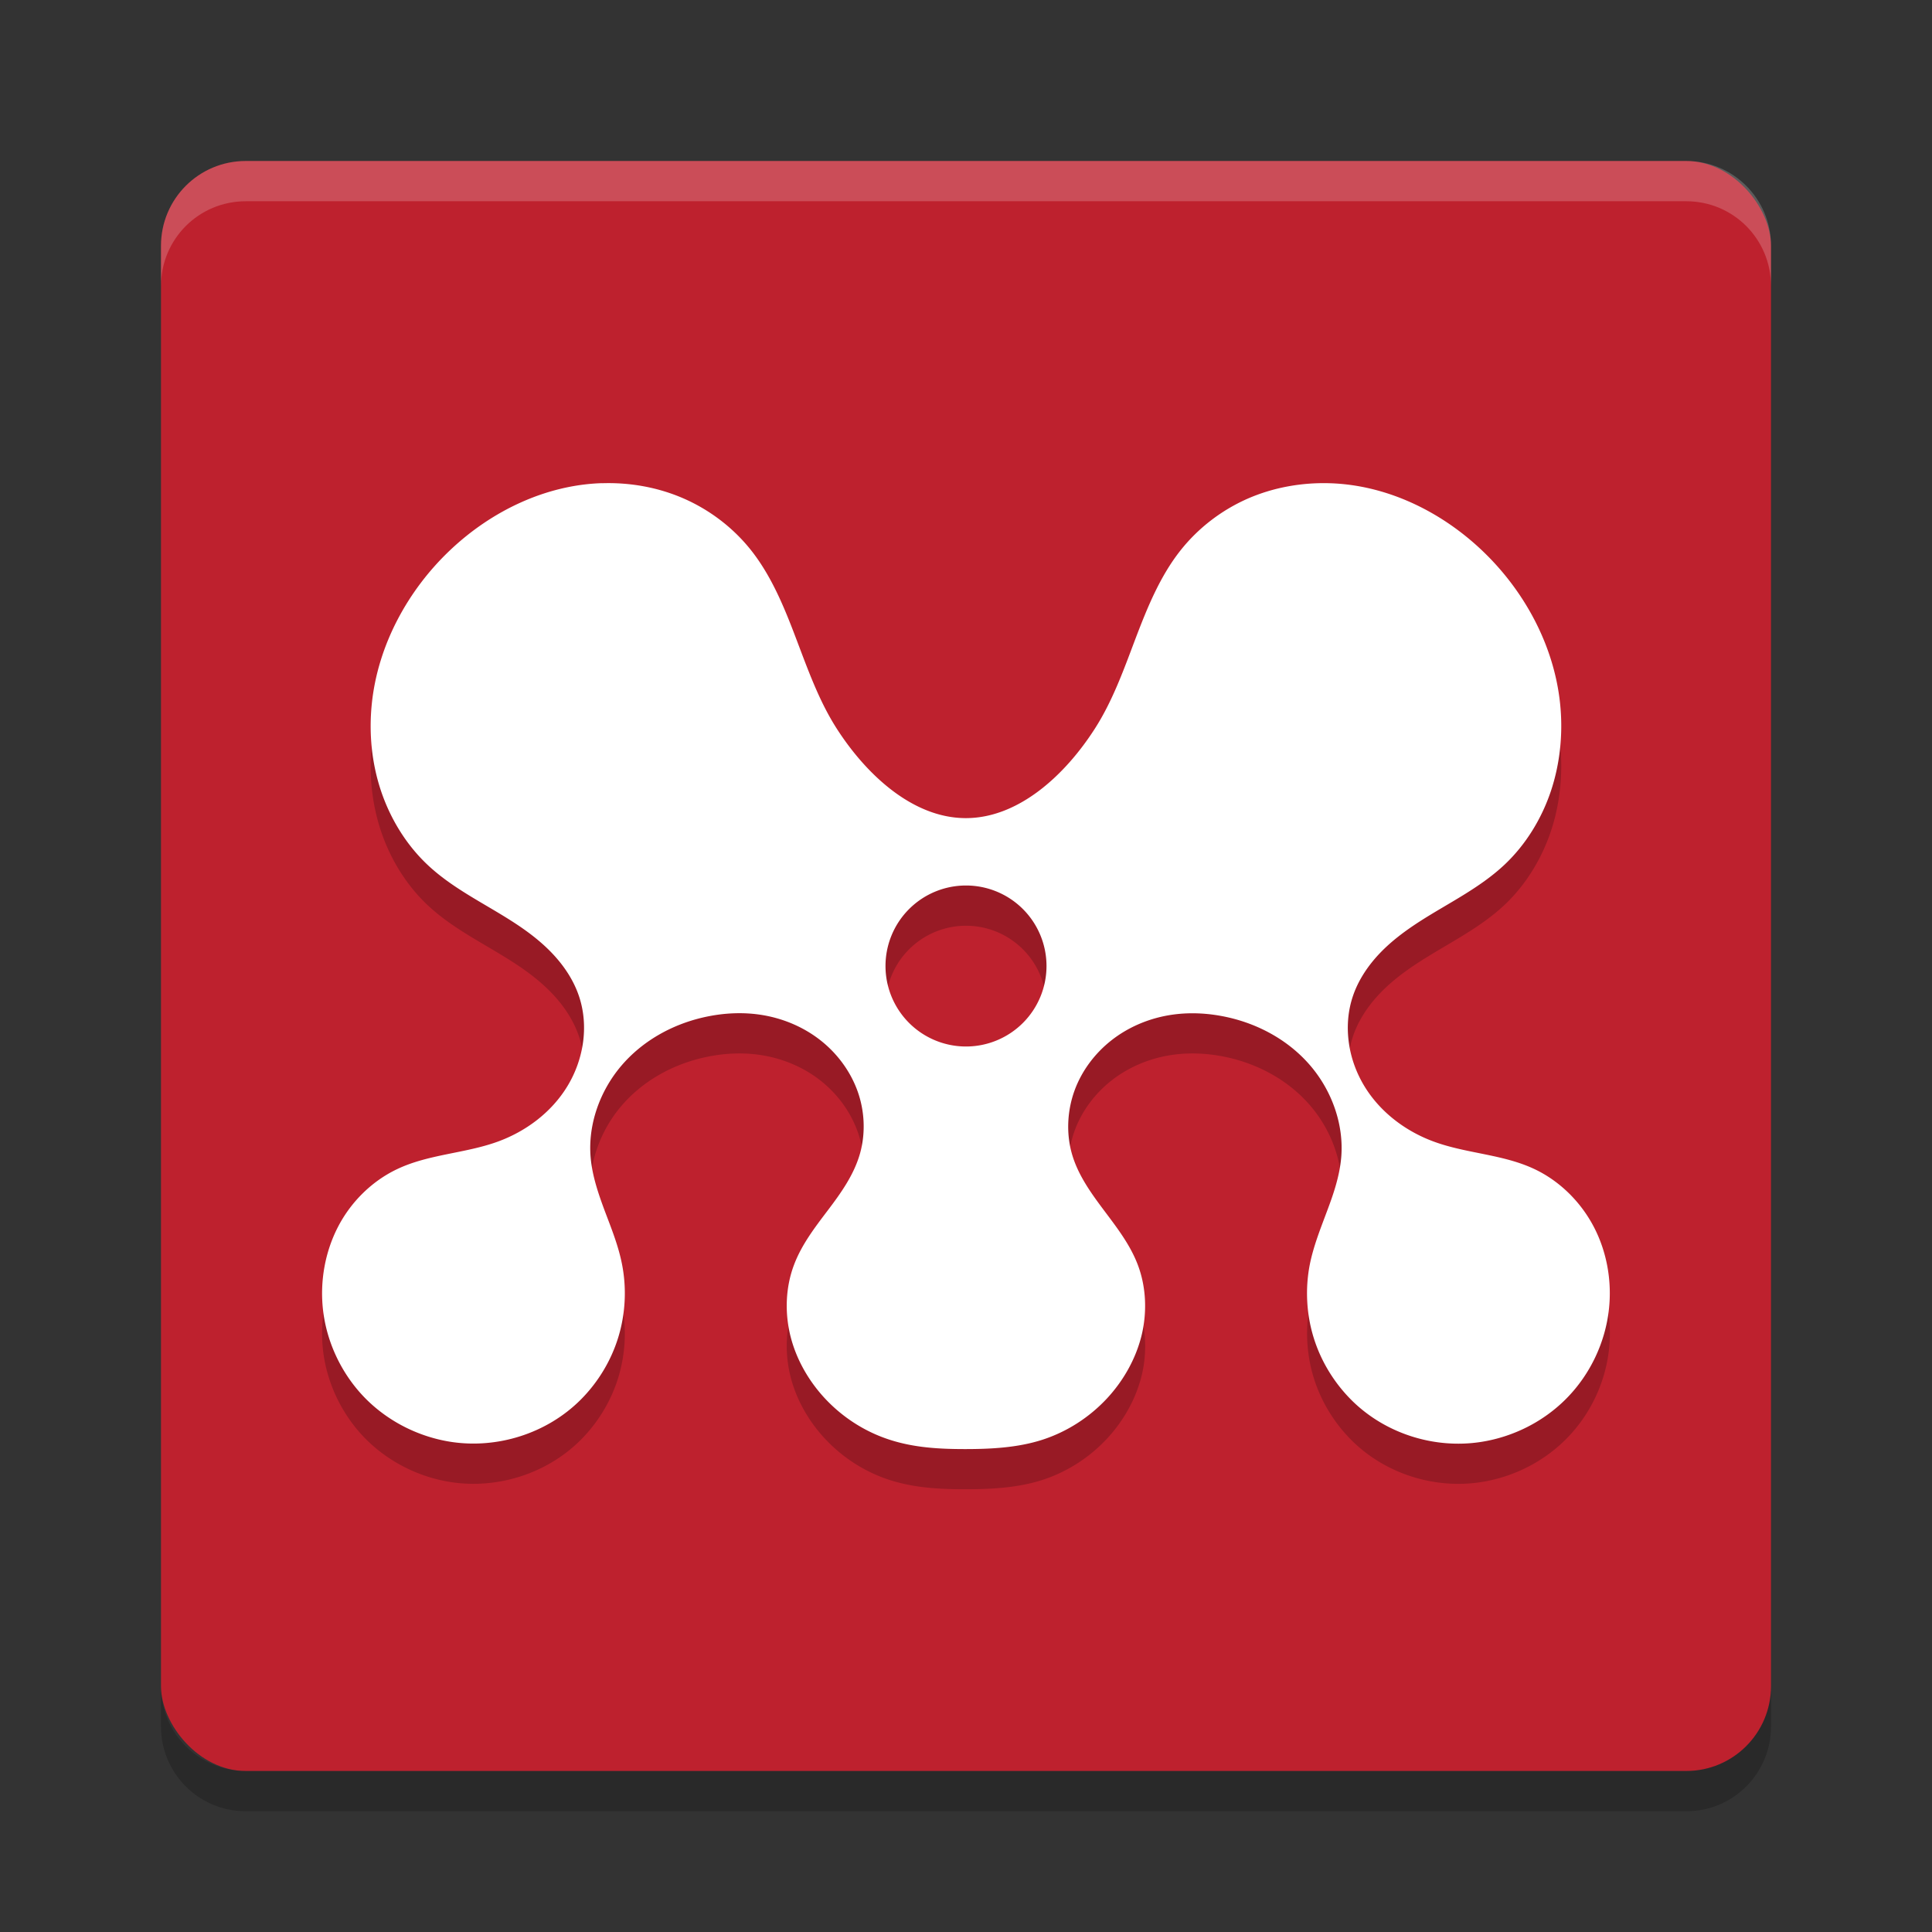<svg xmlns="http://www.w3.org/2000/svg" width="24" height="24" version="1.1">
 <rect width="100%" height="100%" fill="#333333" stroke="none"/>
 <g transform="translate(1,1)">
  <rect fill="#be212e" width="20" height="20" x="1" y="1" rx="1.053"/>
  <path opacity=".2" d="m6.477 5.502c-0.696 0.022-1.368 0.343-1.883 0.83-0.524 0.495-0.899 1.177-0.975 1.908-0.038 0.366-0.002 0.741 0.115 1.088 0.117 0.347 0.314 0.667 0.576 0.914 0.309 0.292 0.696 0.475 1.051 0.703 0.178 0.114 0.349 0.241 0.496 0.395 0.147 0.154 0.271 0.338 0.338 0.543 0.06 0.183 0.074 0.379 0.047 0.57-0.027 0.191-0.094 0.376-0.193 0.539-0.198 0.327-0.518 0.564-0.869 0.691-0.407 0.147-0.854 0.154-1.246 0.34-0.31 0.147-0.572 0.403-0.734 0.715s-0.227 0.677-0.188 1.029c0.046 0.414 0.236 0.806 0.521 1.098 0.286 0.292 0.665 0.482 1.06 0.545 0.581 0.092 1.201-0.101 1.623-0.525 0.211-0.212 0.373-0.477 0.463-0.768 0.09-0.291 0.107-0.607 0.049-0.906-0.044-0.229-0.131-0.445-0.213-0.662-0.081-0.217-0.158-0.44-0.178-0.672-0.035-0.41 0.117-0.826 0.379-1.135 0.262-0.309 0.627-0.512 1.014-0.602 0.249-0.058 0.51-0.072 0.762-0.027 0.252 0.045 0.495 0.149 0.699 0.309 0.204 0.16 0.368 0.377 0.459 0.625s0.105 0.528 0.033 0.783c-0.074 0.261-0.233 0.485-0.395 0.699s-0.328 0.428-0.424 0.682c-0.106 0.279-0.117 0.594-0.045 0.885 0.072 0.29 0.226 0.557 0.426 0.773 0.222 0.239 0.502 0.418 0.807 0.516 0.305 0.098 0.618 0.115 0.938 0.115s0.652-0.017 0.957-0.115c0.305-0.098 0.585-0.277 0.807-0.516 0.2-0.216 0.353-0.483 0.426-0.773 0.072-0.29 0.061-0.606-0.045-0.885-0.096-0.253-0.263-0.467-0.424-0.682s-0.321-0.438-0.395-0.699c-0.072-0.255-0.057-0.535 0.033-0.783s0.255-0.465 0.459-0.625c0.204-0.16 0.447-0.264 0.699-0.309 0.252-0.045 0.512-0.031 0.762 0.027 0.387 0.09 0.752 0.293 1.014 0.602 0.262 0.309 0.414 0.725 0.379 1.135-0.02 0.232-0.096 0.455-0.178 0.672-0.081 0.217-0.168 0.434-0.213 0.662-0.058 0.299-0.041 0.616 0.049 0.906 0.09 0.291 0.252 0.555 0.463 0.768 0.422 0.425 1.042 0.618 1.623 0.525 0.396-0.063 0.775-0.253 1.06-0.545 0.286-0.292 0.475-0.684 0.521-1.098 0.04-0.352-0.025-0.718-0.188-1.029-0.163-0.311-0.424-0.568-0.734-0.715-0.392-0.186-0.839-0.192-1.246-0.34-0.351-0.127-0.671-0.365-0.869-0.691-0.099-0.163-0.167-0.348-0.193-0.539-0.027-0.191-0.013-0.388 0.047-0.57 0.067-0.205 0.191-0.389 0.338-0.543s0.318-0.28 0.496-0.395c0.355-0.228 0.741-0.412 1.051-0.703 0.262-0.247 0.459-0.567 0.576-0.914 0.116-0.347 0.153-0.722 0.115-1.088-0.076-0.732-0.451-1.413-0.975-1.908-0.515-0.487-1.186-0.808-1.883-0.83-0.348-0.011-0.701 0.051-1.022 0.191-0.321 0.141-0.61 0.36-0.832 0.639-0.255 0.32-0.414 0.71-0.561 1.096-0.146 0.386-0.286 0.78-0.508 1.125-0.365 0.569-0.942 1.109-1.601 1.109s-1.236-0.54-1.602-1.109c-0.222-0.345-0.361-0.739-0.508-1.125-0.146-0.386-0.306-0.776-0.56-1.096-0.222-0.279-0.511-0.498-0.832-0.639-0.321-0.141-0.673-0.203-1.021-0.192zm4.523 4.998a1 1 0 0 1 1 1 1 1 0 0 1 -1 1 1 1 0 0 1 -1 -1 1 1 0 0 1 1 -1z"/>
  <path fill="#fff" d="m6.477 5.002c-0.696 0.022-1.368 0.343-1.883 0.83-0.524 0.495-0.899 1.177-0.975 1.908-0.038 0.366-0.002 0.741 0.115 1.088 0.117 0.347 0.314 0.667 0.576 0.914 0.309 0.292 0.696 0.475 1.051 0.703 0.178 0.114 0.349 0.241 0.496 0.395 0.147 0.154 0.271 0.338 0.338 0.543 0.06 0.183 0.074 0.379 0.047 0.57-0.027 0.191-0.094 0.376-0.193 0.539-0.198 0.327-0.518 0.564-0.869 0.691-0.407 0.147-0.854 0.154-1.246 0.34-0.31 0.147-0.572 0.403-0.734 0.715s-0.227 0.677-0.188 1.029c0.046 0.414 0.236 0.806 0.521 1.098 0.286 0.292 0.665 0.482 1.06 0.545 0.581 0.092 1.201-0.101 1.623-0.525 0.211-0.212 0.373-0.477 0.463-0.768 0.09-0.291 0.107-0.607 0.049-0.906-0.044-0.229-0.131-0.445-0.213-0.662-0.081-0.217-0.158-0.44-0.178-0.672-0.035-0.41 0.117-0.826 0.379-1.135 0.262-0.309 0.627-0.512 1.014-0.602 0.249-0.058 0.51-0.072 0.762-0.027 0.252 0.045 0.495 0.149 0.699 0.309 0.204 0.16 0.368 0.377 0.459 0.625s0.105 0.528 0.033 0.783c-0.074 0.261-0.233 0.485-0.395 0.699s-0.328 0.428-0.424 0.682c-0.106 0.279-0.117 0.594-0.045 0.885 0.072 0.29 0.226 0.557 0.426 0.773 0.222 0.239 0.502 0.418 0.807 0.516 0.305 0.099 0.618 0.116 0.937 0.116 0.319 0 0.652-0.017 0.957-0.115 0.305-0.098 0.585-0.277 0.807-0.516 0.2-0.216 0.353-0.483 0.426-0.773 0.072-0.29 0.061-0.606-0.045-0.885-0.096-0.253-0.263-0.467-0.424-0.682s-0.321-0.438-0.395-0.699c-0.072-0.255-0.057-0.535 0.033-0.783s0.255-0.465 0.459-0.625c0.204-0.16 0.447-0.264 0.699-0.309 0.252-0.045 0.512-0.031 0.762 0.027 0.387 0.09 0.752 0.293 1.014 0.602 0.262 0.309 0.414 0.725 0.379 1.135-0.02 0.232-0.096 0.455-0.178 0.672-0.081 0.217-0.168 0.434-0.213 0.662-0.058 0.299-0.041 0.616 0.049 0.906 0.09 0.291 0.252 0.555 0.463 0.768 0.422 0.425 1.042 0.618 1.623 0.525 0.396-0.063 0.775-0.253 1.06-0.545 0.286-0.292 0.475-0.684 0.521-1.098 0.04-0.352-0.025-0.718-0.188-1.029-0.163-0.311-0.424-0.568-0.734-0.715-0.392-0.186-0.839-0.192-1.246-0.34-0.351-0.127-0.671-0.365-0.869-0.691-0.099-0.163-0.167-0.348-0.193-0.539-0.027-0.191-0.013-0.388 0.047-0.57 0.067-0.205 0.191-0.389 0.338-0.543s0.318-0.28 0.496-0.395c0.355-0.228 0.741-0.412 1.051-0.703 0.263-0.247 0.46-0.567 0.577-0.914 0.116-0.347 0.153-0.722 0.115-1.088-0.076-0.732-0.451-1.413-0.975-1.908-0.515-0.487-1.186-0.808-1.883-0.83-0.348-0.011-0.701 0.051-1.022 0.191-0.321 0.141-0.61 0.36-0.832 0.639-0.255 0.32-0.414 0.71-0.561 1.096-0.146 0.386-0.286 0.78-0.508 1.125-0.365 0.569-0.942 1.109-1.601 1.109s-1.236-0.54-1.602-1.109c-0.222-0.345-0.361-0.739-0.508-1.125-0.146-0.386-0.306-0.776-0.56-1.096-0.222-0.279-0.511-0.498-0.832-0.639-0.321-0.141-0.673-0.203-1.021-0.191zm4.523 4.998a1 1 0 0 1 1 1 1 1 0 0 1 -1 1 1 1 0 0 1 -1 -1 1 1 0 0 1 1 -1z"/>
  <path fill="#fff" opacity=".2" d="m2.053 1c-0.583 0-1.053 0.47-1.053 1.053v0.5c0-0.583 0.47-1.053 1.053-1.053h17.895c0.582 0 1.052 0.47 1.052 1.053v-0.5c0-0.583-0.47-1.053-1.053-1.053h-17.894z"/>
  <path opacity=".2" d="m1 19.947v0.5c0 0.583 0.47 1.053 1.053 1.053h17.895c0.582 0 1.052-0.47 1.052-1.053v-0.5c0 0.583-0.47 1.053-1.053 1.053h-17.894c-0.583 0-1.053-0.47-1.053-1.053z"/>
 </g>
</svg>
